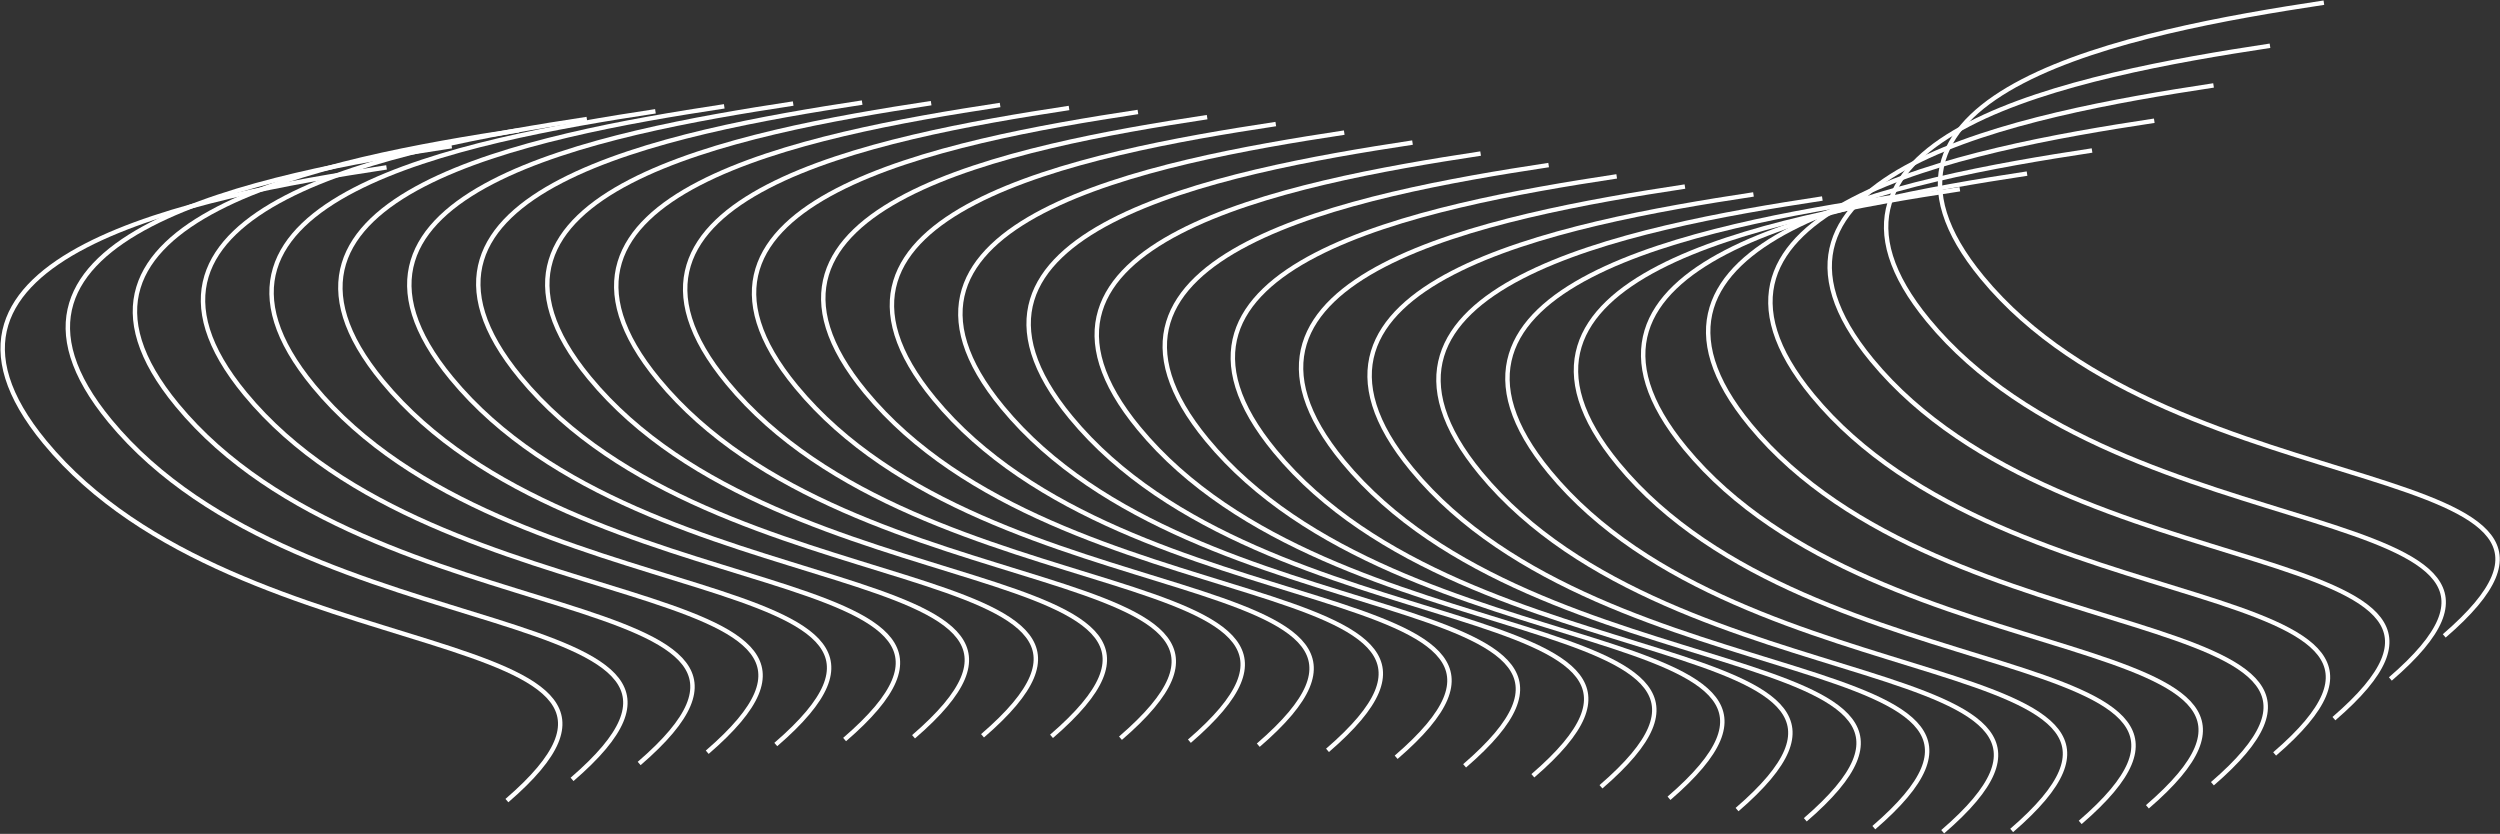 <svg width="4686" height="1563" viewBox="0 0 4686 1563" fill="none" xmlns="http://www.w3.org/2000/svg">
<rect x="0" y="0" width="4686" height="1563" fill="#333333" stroke="none"/>
<path d="M4355.88 5C3994.08 59.729 3426.86 170.486 3715.43 520.12C4082.65 965.053 4980.04 848.493 4581.48 1191.91" stroke="white" stroke-width="8.289"/>
<path d="M4254.88 85.76C3893.09 140.489 3325.86 251.246 3614.43 600.88C3981.66 1045.81 4879.04 929.253 4480.48 1272.67" stroke="white" stroke-width="8.289"/>
<path d="M4149.09 160.125C3787.3 214.854 3220.07 325.611 3508.64 675.245C3875.86 1120.18 4773.25 1003.62 4374.69 1347.03" stroke="white" stroke-width="8.289"/>
<path d="M4037.98 226.285C3676.19 281.014 3108.96 391.772 3397.53 741.405C3764.76 1186.34 4662.14 1069.78 4263.58 1413.19" stroke="white" stroke-width="8.289"/>
<path d="M3921.33 282.094C3559.54 336.823 2992.31 447.581 3280.88 797.214C3648.11 1242.15 4545.49 1125.59 4146.93 1469" stroke="white" stroke-width="8.289"/>
<path d="M3799.48 325.388C3437.68 380.117 2870.46 490.874 3159.03 840.508C3526.25 1285.44 4423.64 1168.88 4025.08 1512.29" stroke="white" stroke-width="8.289"/>
<path d="M3673.52 354.638C3311.72 409.367 2744.49 520.125 3033.06 869.758C3400.29 1314.69 4297.68 1198.13 3899.12 1541.54" stroke="white" stroke-width="8.289"/>
<path d="M3545.08 369.708C3183.29 424.437 2616.06 535.194 2904.63 884.828C3271.86 1329.76 4169.24 1213.2 3770.68 1556.61" stroke="white" stroke-width="8.289"/>
<path d="M3415.79 372.093C3053.99 426.822 2486.77 537.58 2775.34 887.213C3142.56 1332.15 4039.95 1215.59 3641.39 1559" stroke="white" stroke-width="8.289"/>
<path d="M3286.7 364.431C2924.91 419.16 2357.68 529.918 2646.25 879.551C3013.48 1324.48 3910.86 1207.92 3512.3 1551.34" stroke="white" stroke-width="8.289"/>
<path d="M3158.23 349.689C2796.44 404.418 2229.21 515.175 2517.78 864.809C2885 1309.74 3782.39 1193.18 3383.83 1536.6" stroke="white" stroke-width="8.289"/>
<path d="M3030.33 330.593C2668.54 385.321 2101.31 496.079 2389.88 845.713C2757.11 1290.65 3654.49 1174.09 3255.93 1517.5" stroke="white" stroke-width="8.289"/>
<path d="M2902.77 309.389C2540.97 364.118 1973.75 474.876 2262.32 824.509C2629.54 1269.44 3526.93 1152.88 3128.37 1496.3" stroke="white" stroke-width="8.289"/>
<path d="M2775.26 287.83C2413.47 342.559 1846.24 453.316 2134.81 802.95C2502.04 1247.88 3399.42 1131.32 3000.86 1474.74" stroke="white" stroke-width="8.289"/>
<path d="M2647.6 267.234C2285.81 321.963 1718.58 432.721 2007.15 782.354C2374.37 1227.29 3271.76 1110.73 2873.2 1454.14" stroke="white" stroke-width="8.289"/>
<path d="M2519.64 248.569C2157.84 303.298 1590.62 414.056 1879.19 763.689C2246.41 1208.62 3143.8 1092.06 2745.24 1435.48" stroke="white" stroke-width="8.289"/>
<path d="M2391.33 232.523C2029.53 287.252 1462.3 398.01 1750.87 747.643C2118.1 1192.58 3015.48 1076.02 2616.93 1419.43" stroke="white" stroke-width="8.289"/>
<path d="M2262.66 219.563C1900.87 274.292 1333.64 385.049 1622.21 734.683C1989.43 1179.62 2886.82 1063.06 2488.26 1406.47" stroke="white" stroke-width="8.289"/>
<path d="M2132.91 209.863C1771.11 264.592 1203.88 375.35 1492.45 724.983C1859.68 1169.92 2757.07 1053.36 2358.51 1396.77" stroke="white" stroke-width="8.289"/>
<path d="M2003.81 202.397C1642.01 257.126 1074.78 367.884 1363.35 717.517C1730.58 1162.45 2627.97 1045.89 2229.41 1389.3" stroke="white" stroke-width="8.289"/>
<path d="M1874.61 196.797C1512.82 251.526 945.589 362.283 1234.16 711.917C1601.39 1156.85 2498.77 1040.29 2100.21 1383.7" stroke="white" stroke-width="8.289"/>
<path d="M1745.35 193.317C1383.55 248.046 816.321 358.804 1104.89 708.437C1472.12 1153.37 2369.5 1036.81 1970.95 1380.22" stroke="white" stroke-width="8.289"/>
<path d="M1616.04 192.28C1254.24 247.009 687.011 357.766 975.582 707.4C1342.81 1152.33 2240.19 1035.77 1841.64 1379.19" stroke="white" stroke-width="8.289"/>
<path d="M1486.73 194.094C1124.94 248.823 557.709 359.581 846.28 709.214C1213.51 1154.15 2110.89 1037.59 1712.33 1381" stroke="white" stroke-width="8.289"/>
<path d="M1357.52 199.299C995.727 254.028 428.499 364.785 717.069 714.419C1084.3 1159.35 1981.68 1042.79 1583.12 1386.21" stroke="white" stroke-width="8.289"/>
<path d="M1228.54 208.622C866.749 263.351 299.52 374.108 588.091 723.742C955.318 1168.68 1852.7 1052.12 1454.14 1395.53" stroke="white" stroke-width="8.289"/>
<path d="M1100.04 223.087C738.244 277.816 171.015 388.573 459.586 738.207C826.813 1183.14 1724.2 1066.58 1325.64 1409.99" stroke="white" stroke-width="8.289"/>
<path d="M972.447 244.169C610.652 298.898 43.423 409.656 331.994 759.289C699.22 1204.22 1596.61 1087.66 1198.05 1431.08" stroke="white" stroke-width="8.289"/>
<path d="M846.65 273.976C484.854 328.705 -82.374 439.462 206.197 789.096C573.423 1234.03 1470.81 1117.47 1072.25 1460.88" stroke="white" stroke-width="8.289"/>
<path d="M724.538 313.735C362.742 368.464 -204.486 479.221 84.085 828.855C451.311 1273.79 1348.7 1157.23 950.138 1500.64" stroke="white" stroke-width="8.289"/>
</svg>
